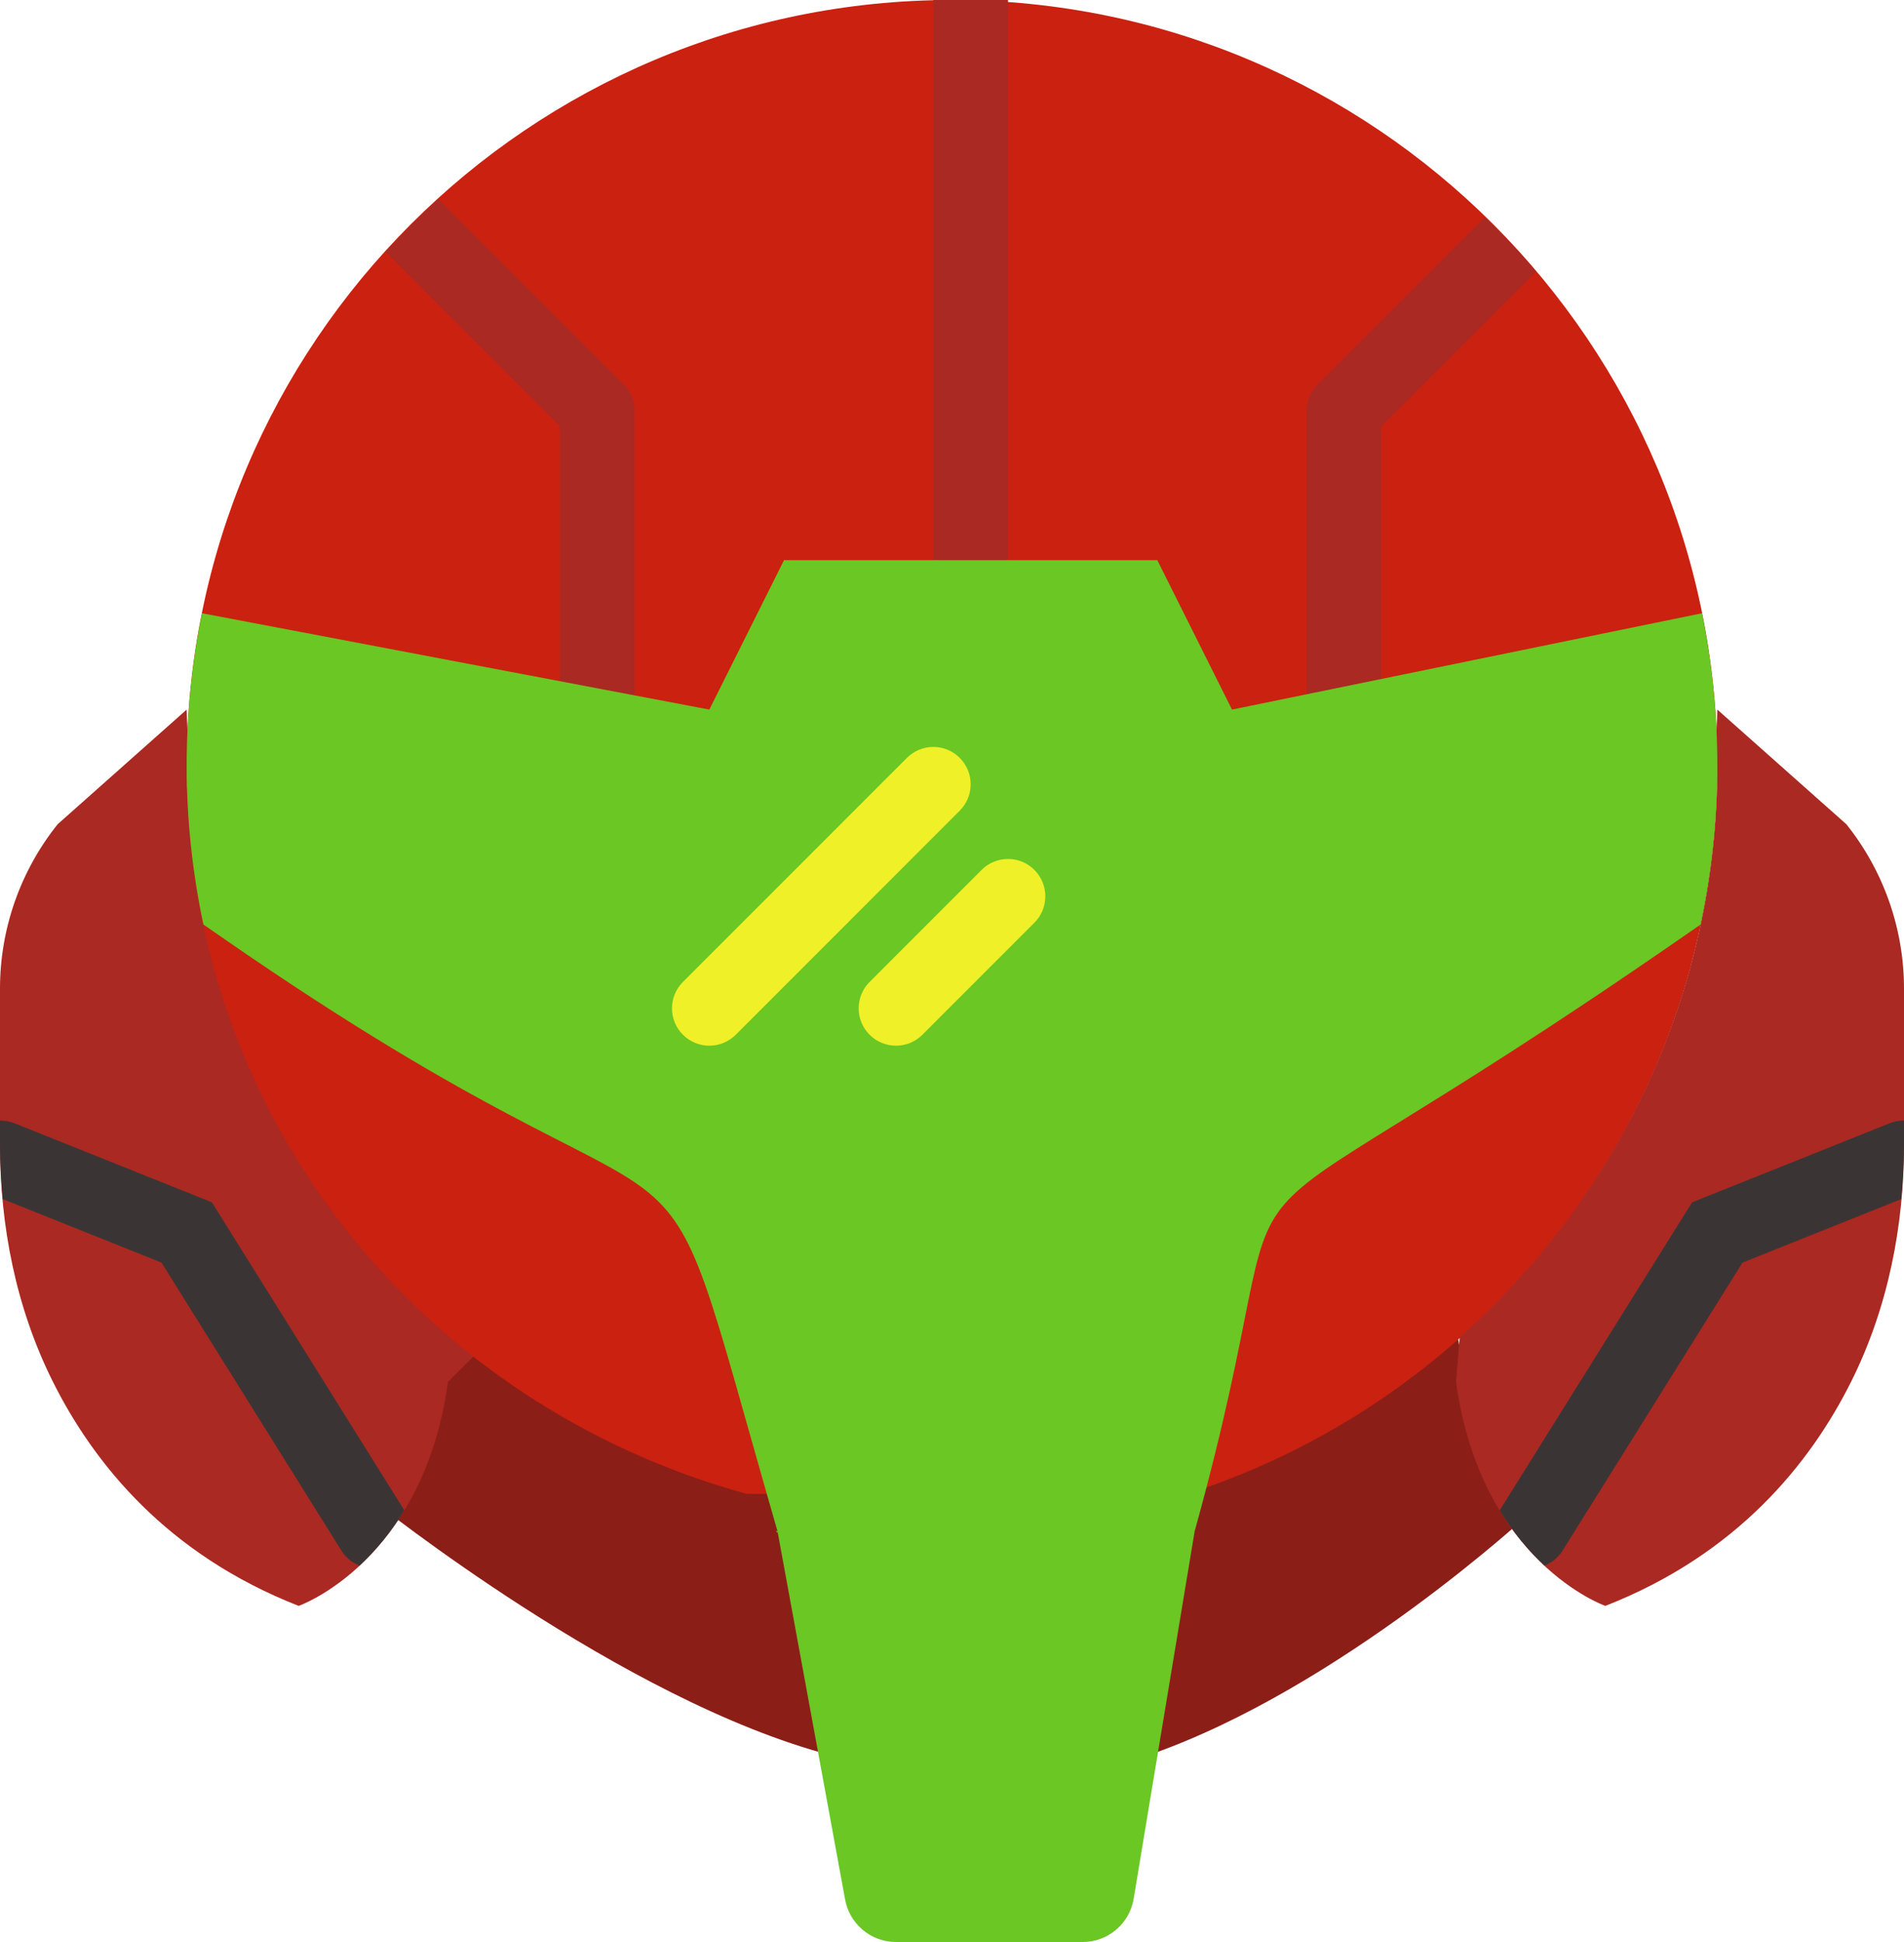 <?xml version="1.0" encoding="UTF-8" standalone="no"?>
<svg width="51px" height="52px" viewBox="0 0 51 52" version="1.1" xmlns="http://www.w3.org/2000/svg" xmlns:xlink="http://www.w3.org/1999/xlink" xmlns:sketch="http://www.bohemiancoding.com/sketch/ns">
    <!-- Generator: Sketch 3.2.2 (9983) - http://www.bohemiancoding.com/sketch -->
    <title>46 - Metroid (Flat)</title>
    <desc>Created with Sketch.</desc>
    <defs></defs>
    <g id="Page-1" stroke="none" stroke-width="1" fill="none" fill-rule="evenodd" sketch:type="MSPage">
        <g id="46---Metroid-(Flat)" sketch:type="MSLayerGroup">
            <path d="M20.826,39.188 C20.85,39.269 20.734,39.164 20.826,39.188 C20.817,39.157 20.81,39.13 20.801,39.099 L12,35.188 C11.738,37.087 11.064,38.414 10.342,39.333 L10,40.188 C10,40.188 16.698,45.555 22.261,47 L20.826,39.188" id="Fill-20" fill="#8C1E18" sketch:type="MSShapeGroup"></path>
            <path d="M39,35.498 L32.156,38.92 C32.105,39.112 32.056,39.296 32,39.498 L30.755,47 C35.911,45.22 41,40.498 41,40.498 L40.658,39.643 C39.936,38.724 39.262,37.397 39,35.498" id="Fill-21" fill="#8C1E18" sketch:type="MSShapeGroup"></path>
            <path d="M5.031,19.884 L5,19 L1.544,22.07 C0.545,23.319 0,24.872 0,26.472 L0,30.651 C0,32.836 0.432,35.019 1.406,36.976 C2.513,39.2 4.486,41.625 8,43 C8,43 11.333,41.833 12,37 L14,35 C9.775,31.246 5,26.597 5,20.5 C5,20.292 5.025,20.09 5.031,19.884 Z" id="Fill-172" fill="#AA2922" sketch:type="MSShapeGroup"></path>
            <path d="M25.5,0 C14.178,0 5,9.178 5,20.5 C5,29.937 11.321,37.615 20,40 L31.81,40 C40.042,37.338 46,29.619 46,20.5 C46,9.178 36.822,0 25.5,0" id="Fill-49" fill="#CB2110" sketch:type="MSShapeGroup"></path>
            <path d="M25,0 L27,0 L27,15 L25,15 L25,0 Z" id="Fill-173" fill="#AA2922" sketch:type="MSShapeGroup"></path>
            <path d="M46,20.5 C46,20.292 45.975,20.09 45.969,19.884 L46,19 L49.456,22.07 C50.455,23.319 51,24.872 51,26.472 L51,30.651 C51,32.836 50.568,35.019 49.594,36.976 C48.487,39.2 46.514,41.625 43,43 C43,43 39.667,41.833 39,37 L39.099,35.81 C43.323,32.056 46,26.597 46,20.5" id="Fill-174" fill="#AA2922" sketch:type="MSShapeGroup"></path>
            <path d="M39.779,5.807 L35.293,10.293 C35.105,10.48 35,10.735 35,11 L35,22 L37,22 L37,11.414 L41.145,7.269 C40.714,6.759 40.257,6.272 39.779,5.807" id="Fill-486" fill="#AA2922" sketch:type="MSShapeGroup"></path>
            <path d="M10.331,6.745 L15,11.414 L15,20 L17,20 L17,11 C17,10.735 16.894,10.48 16.707,10.293 L11.745,5.331 C11.251,5.78 10.78,6.251 10.331,6.745" id="Fill-487" fill="#AA2922" sketch:type="MSShapeGroup"></path>
            <path d="M45.591,16.42 L33,19 L31,15 L21,15 L19,19 L5.409,16.42 C5.142,17.739 5,19.103 5,20.5 C5,21.96 5.158,23.382 5.448,24.755 L6,25.137 C19.946,34.792 17.083,28.041 20.826,41 C20.85,41.082 20.734,40.976 20.826,41 L22.633,50.842 C22.745,51.51 23.323,52 24,52 L29,52 C29.677,52 30.255,51.51 30.366,50.842 L32,41 C35.361,28.913 30.716,35.026 45,25.137 L45.552,24.755 C45.842,23.382 46,21.96 46,20.5 C46,19.103 45.858,17.739 45.591,16.42" id="Fill-488" fill="#6AC724" sketch:type="MSShapeGroup"></path>
            <path d="M19,28 C18.744,28 18.488,27.902 18.293,27.707 C17.902,27.316 17.902,26.684 18.293,26.293 L24.293,20.293 C24.684,19.902 25.316,19.902 25.707,20.293 C26.098,20.684 26.098,21.316 25.707,21.707 L19.707,27.707 C19.512,27.902 19.256,28 19,28" id="Fill-489" fill="#F0F028" sketch:type="MSShapeGroup"></path>
            <path d="M24,28 C23.744,28 23.488,27.902 23.293,27.707 C22.902,27.316 22.902,26.684 23.293,26.293 L26.293,23.293 C26.684,22.902 27.316,22.902 27.707,23.293 C28.098,23.684 28.098,24.316 27.707,24.707 L24.707,27.707 C24.512,27.902 24.256,28 24,28" id="Fill-490" fill="#F0F028" sketch:type="MSShapeGroup"></path>
            <path d="M50.926,32.107 C50.97,31.623 51,31.137 51,30.651 L51,30.004 C50.876,30.004 50.75,30.023 50.629,30.071 L45.325,32.193 L40.17,40.441 C40.551,41.067 40.97,41.55 41.369,41.921 C41.56,41.845 41.731,41.717 41.848,41.53 L46.675,33.807 L50.926,32.107" id="Fill-491" fill="#3A3534" sketch:type="MSShapeGroup"></path>
            <path d="M5.675,32.193 L0.372,30.071 C0.249,30.023 0.124,30.003 0,30.003 L0,30.651 C0,31.137 0.03,31.623 0.074,32.107 L4.325,33.807 L9.152,41.53 C9.269,41.717 9.44,41.845 9.631,41.921 C10.03,41.55 10.449,41.067 10.83,40.441 L5.675,32.193" id="Fill-492" fill="#3A3534" sketch:type="MSShapeGroup"></path>
        </g>
    </g>
</svg>